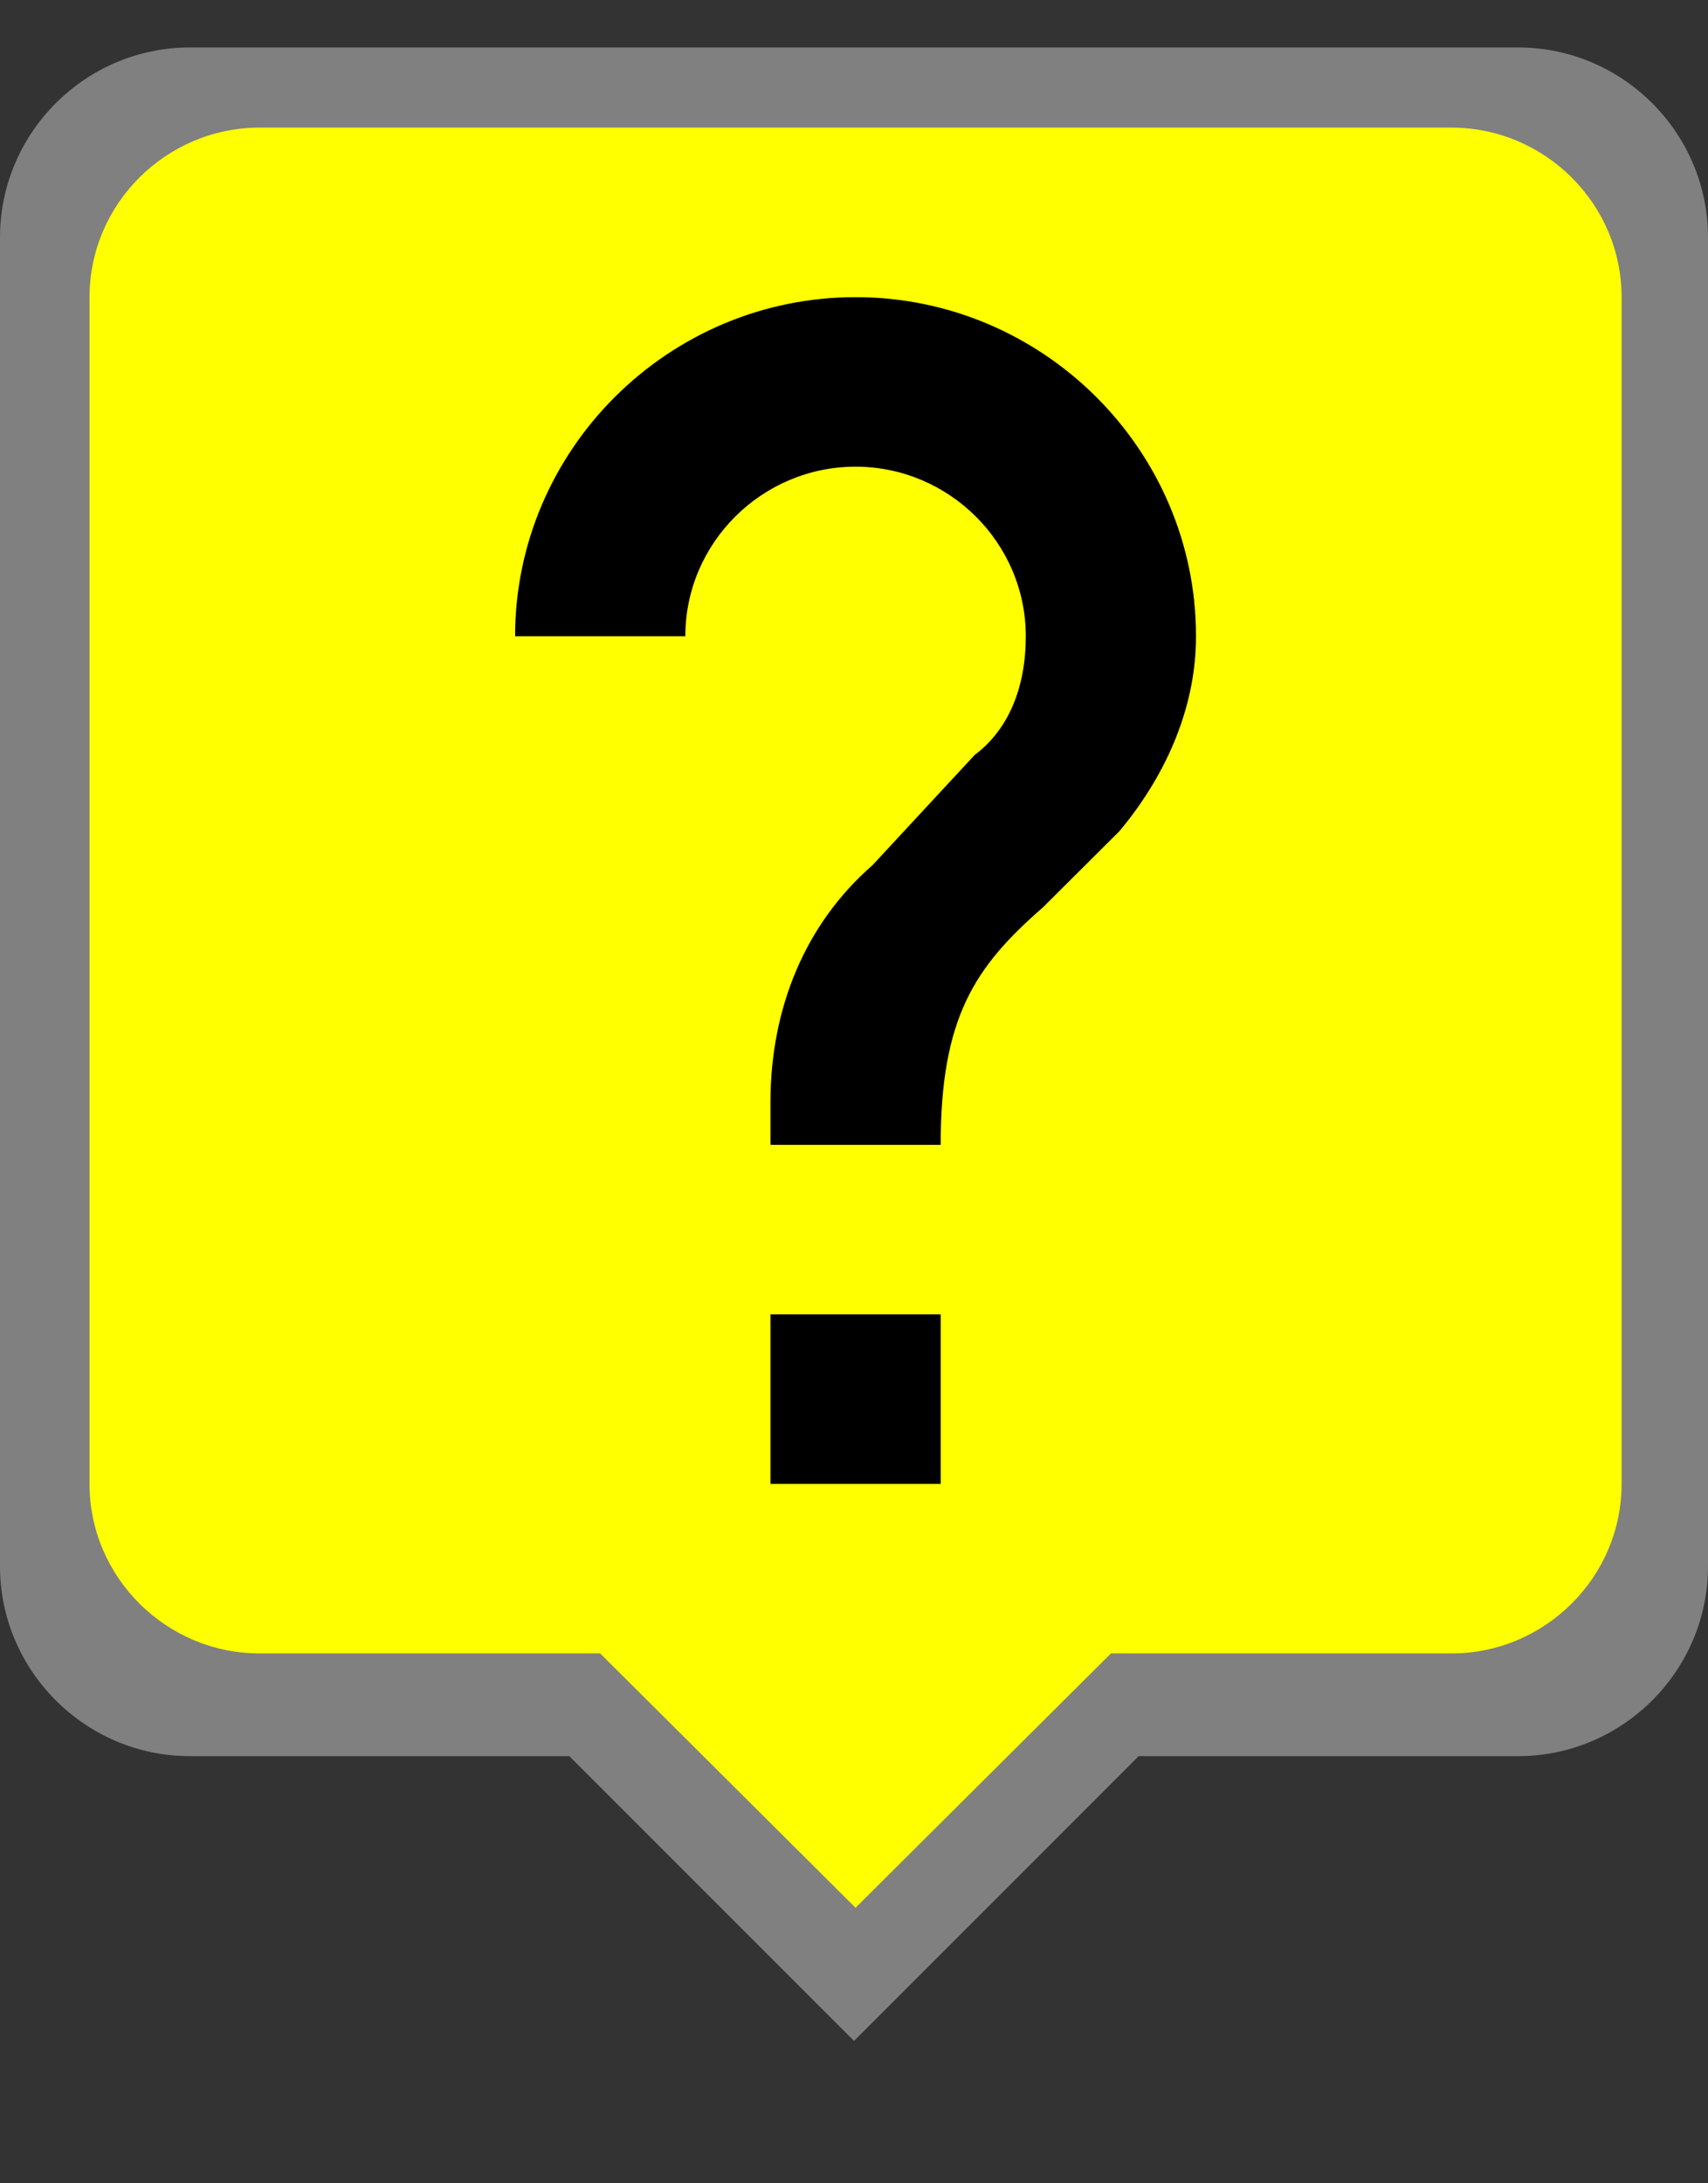 <?xml version="1.0" encoding="UTF-8" standalone="no"?>
<svg
   xmlns:dc="http://purl.org/dc/elements/1.1/"
   xmlns:cc="http://creativecommons.org/ns#"
   xmlns:rdf="http://www.w3.org/1999/02/22-rdf-syntax-ns#"
   xmlns:svg="http://www.w3.org/2000/svg"
   xmlns="http://www.w3.org/2000/svg"
   xmlns:sodipodi="http://sodipodi.sourceforge.net/DTD/sodipodi-0.dtd"
   xmlns:inkscape="http://www.inkscape.org/namespaces/inkscape"
   height="23px"
   version="1.1"
   viewBox="0 0 18 23"
   width="18px"
   id="svg2"
   inkscape:version="0.91 r13725"
   sodipodi:docname="marker_unclassified_selected.svg">
  <rect x="0" y="0" width="18" height="23" fill="#333333" stroke="none"/>
  <sodipodi:namedview
     pagecolor="#ffffff"
     bordercolor="#666666"
     borderopacity="1"
     objecttolerance="10"
     gridtolerance="10"
     guidetolerance="10"
     inkscape:pageopacity="0"
     inkscape:pageshadow="2"
     inkscape:window-width="1366"
     inkscape:window-height="719"
     id="namedview14"
     showgrid="false"
     inkscape:zoom="13.964793"
     inkscape:cx="4.3117519"
     inkscape:cy="15.3095"
     inkscape:window-x="0"
     inkscape:window-y="25"
     inkscape:window-maximized="1"
     inkscape:current-layer="svg2" />
  <desc
     id="desc6" />
  <defs
     id="defs8" />
  <g
     fill="none"
     fill-rule="evenodd"
     id="Page-1"
     stroke="none"
     stroke-width="1"
     style="fill:#808080">
    <g
       fill="#000000"
       id="Icons-Communication"
       transform="translate(-211, -82)"
       style="fill:#808080">
      <g
         id="live-help"
         transform="translate(211, 82.5)"
         style="fill:#808080">
        <path
           d="M 16,0 2,0 C 0.9,0 0,0.9 0,2 l 0,14 c 0,1.1 0.9,2 2,2 l 4,0 3,3 3,-3 4,0 c 1.1,0 2,-0.9 2,-2 L 18,2 C 18,0.9 17.1,0 16,0 Z m -0.606,13.098 -0.399,2.547 c -0.8,0.7 -5.21,-1.421 -5.21,0.079 l -2.072,0 -0.644,0.431 C 6.577,15.171 5.954,16.025 4.903,15.861 l -1.45,-0.226 c 0.4,-0.3 -0.904,0.131 -0.904,-0.469 0,-1.1 0.747,-1.714 -0.353,-1.714 -1.1,0 -0.21,-4.256 -0.21,-3.156 L 1.921,3.35 c 0,-2.2 4.951,-1.422 7.151,-1.422 2.2,0 6.936,-0.062 6.936,2.138 0,0.9 -0.171,1.946 -0.399,5.594 z"
           id="Shape"
           inkscape:connector-curvature="0"
           sodipodi:nodetypes="csssscccsssccccccsccssccssc"
           style="fill:#808080" />
      </g>
    </g>
  </g>
  <rect
     style="fill:#000000;fill-opacity:1"
     id="rect4251"
     width="14.895"
     height="14.465"
     x="1.575"
     y="2.233" />
  <g
     transform="matrix(0.897,0,0,0.893,19.845,2.115)"
     style="fill:#ffff00;fill-rule:evenodd;stroke:none;stroke-width:1"
     id="Page-1-6">
    <g
       style="fill:#ffff00"
       id="Icons-Communication-4"
       transform="translate(-211,-82)">
      <g
         id="live-help-3"
         transform="translate(211,82.5)"
         style="fill:#ffff00">
        <path
           inkscape:connector-curvature="0"
           d="m -5.072,-1.363 -14,0 c -1.1,0 -2,0.9 -2,2 l 0,14 c 0,1.1 0.9,2 2,2 l 4,0 3,3 3,-3 4,0 c 1.1,0 2,-0.9 2,-2 l 0,-14 c 0,-1.1 -0.9,-2 -2,-2 l 0,0 z m -6,16 -2,0 0,-2 2,0 0,2 0,0 z m 2.1,-7.7 -0.9,0.9 c -0.8,0.7 -1.2,1.3 -1.2,2.8 l -2,0 0,-0.5 c 0,-1.1 0.4,-2.1 1.2,-2.8 l 1.2,-1.3 c 0.4,-0.3 0.6,-0.8 0.6,-1.4 0,-1.1 -0.9,-2 -2,-2 -1.1,0 -2,0.9 -2,2 l -2,0 c 0,-2.2 1.8,-4 4,-4 2.2,0 4,1.8 4,4 0,0.9 -0.4,1.7 -0.9,2.3 l 0,0 z"
           id="Shape-0"
           style="fill:#ffff00" />
      </g>
    </g>
  </g>
</svg>
